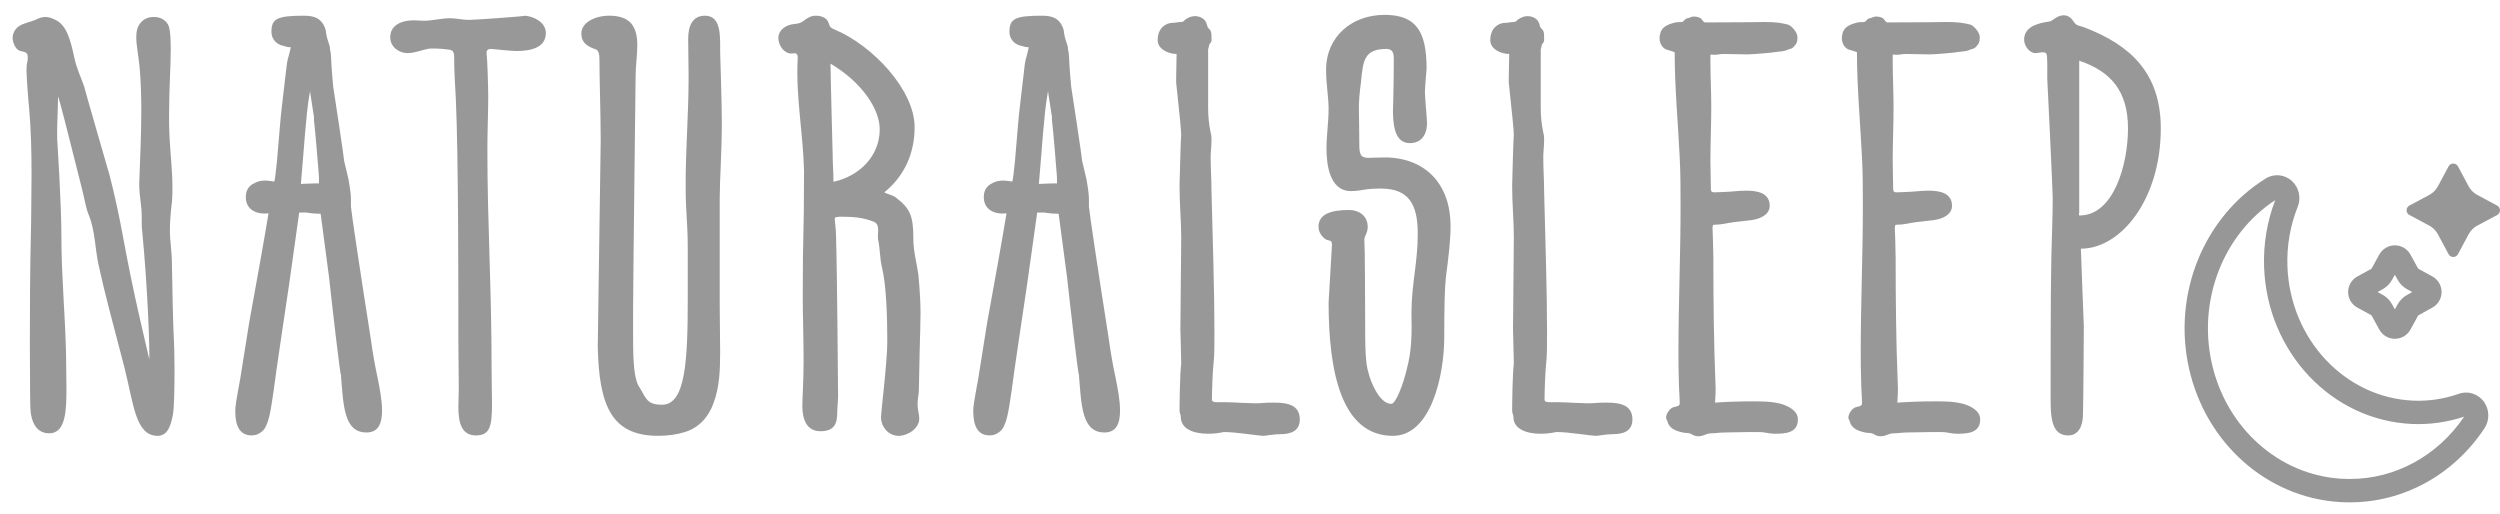 <?xml version="1.0" encoding="UTF-8"?>
<svg width="107px" height="22px" viewBox="0 0 107 22" version="1.1" xmlns="http://www.w3.org/2000/svg" xmlns:xlink="http://www.w3.org/1999/xlink">
    <!-- Generator: Sketch 51.1 (57501) - http://www.bohemiancoding.com/sketch -->
    <title>Group 31</title>
    <desc>Created with Sketch.</desc>
    <defs></defs>
    <g id="account" stroke="none" stroke-width="1" fill="none" fill-rule="evenodd">
        <g id="MM-Lending-main-Copy-3" transform="translate(-511, -3187)">
            <g id="Group-31" transform="translate(511, 3187)">
                <path d="M7.434,14.352 C7.452,14.604 7.47,15.198 7.47,15.828 C7.47,16.656 7.452,17.52 7.398,17.754 C7.326,18.114 7.218,18.654 6.75,18.654 C5.796,18.654 5.724,17.304 5.328,15.738 C4.788,13.668 4.5,12.624 4.212,11.31 C4.068,10.626 4.068,9.888 3.816,9.24 C3.672,8.934 3.6,8.412 3.51,8.088 L3.006,6.09 C3.006,6.072 2.52,4.164 2.484,4.128 C2.484,4.74 2.43,5.352 2.448,5.946 C2.466,6.306 2.628,8.7 2.628,10.158 C2.628,11.814 2.79,13.47 2.826,15.126 C2.826,15.612 2.844,16.116 2.844,16.602 C2.844,17.538 2.826,18.546 2.106,18.546 C1.548,18.546 1.296,18.042 1.296,17.34 C1.296,17.358 1.278,16.458 1.278,14.748 C1.278,13.452 1.278,11.706 1.332,9.51 C1.332,8.844 1.35,8.178 1.35,7.512 C1.35,6.54 1.332,5.568 1.242,4.578 C1.206,4.272 1.134,3.21 1.134,3.012 C1.134,2.598 1.188,2.742 1.188,2.454 C1.188,2.184 1.008,2.238 0.828,2.166 C0.648,2.094 0.54,1.788 0.54,1.626 C0.54,1.428 0.648,1.23 0.81,1.122 C1.026,0.978 1.314,0.942 1.548,0.834 C1.692,0.762 1.818,0.726 1.944,0.726 C2.088,0.726 2.232,0.78 2.376,0.852 C2.826,1.068 3.006,1.626 3.186,2.49 C3.276,2.922 3.456,3.282 3.6,3.696 C3.618,3.804 4.644,7.332 4.698,7.53 C4.914,8.376 5.094,9.204 5.256,10.086 C5.742,12.732 6.192,14.496 6.39,15.378 C6.408,14.982 6.336,12.48 6.084,9.87 C6.066,9.744 6.066,9.618 6.066,9.528 L6.066,9.24 C6.066,9.078 6.048,8.898 6.03,8.736 C5.994,8.448 5.958,8.16 5.958,7.872 C5.994,6.828 6.048,5.784 6.048,4.74 C6.048,4.128 6.03,3.498 5.976,2.886 C5.922,2.346 5.832,1.932 5.832,1.59 C5.832,1.32 5.886,1.104 6.066,0.924 C6.21,0.78 6.39,0.726 6.588,0.726 C6.876,0.726 7.146,0.87 7.236,1.158 C7.29,1.356 7.308,1.698 7.308,2.148 C7.308,2.508 7.29,2.922 7.272,3.372 C7.254,3.876 7.236,4.398 7.236,4.902 C7.236,5.208 7.236,5.532 7.254,5.838 C7.29,6.576 7.38,7.296 7.38,8.016 C7.38,8.214 7.38,8.412 7.362,8.61 C7.29,9.204 7.272,9.564 7.272,9.852 C7.272,10.428 7.362,10.644 7.362,11.49 C7.362,11.724 7.416,14.226 7.434,14.352 Z M16.154,16.134 C16.262,16.656 16.352,17.16 16.352,17.574 C16.352,18.132 16.19,18.51 15.686,18.51 C14.714,18.51 14.696,17.358 14.588,15.99 C14.588,16.332 14.174,12.714 14.084,11.868 L13.724,9.15 C13.526,9.15 13.382,9.132 13.22,9.114 C13.166,9.096 13.094,9.096 13.022,9.096 L12.806,9.096 L12.374,12.174 C12.176,13.542 11.834,15.738 11.708,16.746 C11.582,17.61 11.492,18.258 11.204,18.474 C11.078,18.582 10.934,18.636 10.772,18.636 C10.088,18.636 10.07,17.898 10.07,17.556 C10.07,17.43 10.088,17.25 10.286,16.188 L10.664,13.812 C10.862,12.75 11.402,9.726 11.492,9.132 C10.988,9.186 10.52,8.988 10.52,8.43 C10.52,8.07 10.736,7.908 10.862,7.854 C11.006,7.764 11.168,7.728 11.366,7.728 C11.456,7.728 11.564,7.746 11.69,7.764 L11.744,7.764 C11.798,7.512 11.798,7.368 11.852,6.918 L11.906,6.288 C11.96,5.694 11.996,5.118 12.068,4.524 L12.266,2.832 C12.284,2.634 12.338,2.454 12.392,2.256 L12.446,2.022 C12.338,2.022 12.248,2.004 12.158,1.968 C11.906,1.932 11.618,1.734 11.618,1.356 C11.618,0.798 11.87,0.672 13.004,0.672 C13.508,0.672 13.688,0.816 13.832,1.032 C13.922,1.176 13.958,1.338 13.958,1.428 C13.976,1.482 13.976,1.554 13.994,1.608 C14.12,2.004 14.12,2.004 14.12,2.04 L14.12,2.076 C14.156,2.238 14.174,2.4 14.174,2.526 C14.174,2.742 14.264,3.768 14.264,3.732 C14.3,3.93 14.732,6.81 14.732,6.9 L14.912,7.656 C14.912,7.692 15.02,8.178 15.02,8.538 L15.02,8.844 C15.038,9.096 15.434,11.742 15.866,14.478 C15.938,15 16.028,15.558 16.154,16.134 Z M13.652,7.854 L13.652,7.584 L13.634,7.35 C13.616,7.08 13.49,5.586 13.454,5.298 C13.436,5.208 13.436,5.1 13.436,4.992 L13.274,3.948 L13.274,3.876 L13.238,4.092 C13.094,4.902 13.004,6.468 12.878,7.872 C12.896,7.872 13.652,7.836 13.652,7.854 Z M22.39,0.672 L22.444,0.672 L22.39,0.672 Z M22.444,0.672 C22.822,0.69 23.362,0.942 23.362,1.41 C23.362,2.058 22.696,2.184 22.084,2.184 C21.886,2.184 21.04,2.094 21.022,2.094 C20.914,2.094 20.824,2.13 20.824,2.256 C20.86,2.526 20.896,3.696 20.896,4.11 C20.896,4.866 20.86,5.64 20.86,6.378 C20.86,9.636 21.04,12.228 21.04,15.774 C21.04,16.386 21.058,16.89 21.058,17.304 C21.058,18.24 20.968,18.636 20.374,18.636 C19.762,18.636 19.618,18.114 19.618,17.412 C19.618,17.142 19.636,16.872 19.636,16.602 C19.636,15.936 19.618,15.288 19.618,14.622 C19.618,11.832 19.618,6.648 19.51,4.236 C19.474,3.624 19.438,3.048 19.438,2.436 C19.438,2.292 19.42,2.166 19.258,2.13 C19.132,2.112 18.826,2.076 18.574,2.076 C18.466,2.076 18.376,2.076 18.304,2.094 C18.034,2.148 17.728,2.274 17.44,2.274 C17.116,2.274 16.702,2.04 16.702,1.59 C16.702,1.14 17.08,0.87 17.728,0.87 C17.872,0.87 17.998,0.888 18.142,0.888 C18.52,0.888 18.88,0.78 19.258,0.78 C19.528,0.78 19.798,0.852 20.068,0.852 C20.302,0.852 22.624,0.69 22.444,0.672 Z M30.804,8.502 L30.804,13.092 C30.804,13.74 30.822,14.388 30.822,15.036 C30.822,15.792 30.804,16.566 30.534,17.268 C30.318,17.862 29.904,18.312 29.31,18.492 C28.968,18.6 28.572,18.654 28.176,18.654 C26.178,18.654 25.638,17.376 25.584,14.838 C25.602,14.1 25.692,6.774 25.71,6.036 C25.71,4.812 25.656,3.48 25.656,2.526 C25.656,2.328 25.62,2.148 25.494,2.112 C25.206,2.004 24.882,1.878 24.882,1.428 C24.882,0.96 25.476,0.672 26.07,0.672 C26.952,0.672 27.276,1.104 27.276,1.932 C27.276,2.364 27.204,2.832 27.204,3.264 C27.204,3.264 27.096,12.336 27.096,13.218 L27.096,14.37 C27.096,15.486 27.132,16.26 27.384,16.602 C27.654,17.034 27.672,17.322 28.338,17.322 C29.346,17.322 29.436,15.432 29.436,12.732 L29.436,10.752 C29.436,9.33 29.346,9.276 29.346,7.89 C29.346,6.36 29.472,4.848 29.472,3.318 L29.454,1.662 C29.454,1.086 29.652,0.672 30.174,0.672 C30.876,0.672 30.822,1.554 30.822,2.202 C30.822,2.256 30.894,4.38 30.894,5.208 C30.894,6.54 30.804,7.674 30.804,8.502 Z M25.584,14.46 L25.584,14.892 L25.584,14.46 Z M39.308,11.76 C39.38,12.57 39.398,13.002 39.398,13.434 C39.398,13.83 39.38,14.262 39.362,15 L39.326,16.764 C39.308,16.926 39.272,17.124 39.272,17.322 C39.272,17.538 39.344,17.718 39.344,17.916 C39.344,18.348 38.84,18.654 38.462,18.654 C38.03,18.654 37.706,18.276 37.706,17.844 C37.706,17.664 37.976,15.468 37.976,14.64 C37.976,13.596 37.94,12.21 37.742,11.418 C37.652,11.022 37.67,10.644 37.58,10.248 C37.544,10.014 37.688,9.6 37.4,9.492 C36.968,9.312 36.518,9.276 36.068,9.276 C35.96,9.276 35.87,9.276 35.78,9.294 C35.69,9.312 35.744,9.492 35.744,9.564 C35.798,9.942 35.78,10.338 35.798,10.734 C35.816,11.238 35.87,16.278 35.87,16.944 C35.87,17.178 35.834,17.43 35.834,17.646 C35.834,18.114 35.726,18.456 35.114,18.456 C34.538,18.456 34.34,17.97 34.34,17.376 C34.34,17.07 34.394,16.242 34.394,15.486 C34.394,14.532 34.358,13.578 34.358,12.624 C34.358,9.618 34.412,10.392 34.412,7.314 C34.376,5.712 34.052,4.11 34.142,2.508 C34.16,2.202 33.98,2.292 33.872,2.292 C33.548,2.292 33.314,1.932 33.314,1.626 C33.314,1.284 33.638,1.068 33.962,1.032 C34.142,1.014 34.25,0.996 34.376,0.906 C34.556,0.762 34.718,0.672 34.916,0.672 C35.15,0.672 35.384,0.762 35.456,0.96 C35.51,1.14 35.546,1.194 35.726,1.266 C37.328,1.932 39.146,3.84 39.146,5.442 C39.146,6.558 38.714,7.53 37.85,8.232 C37.994,8.322 38.192,8.34 38.336,8.448 C38.966,8.934 39.092,9.24 39.092,10.248 C39.092,10.752 39.236,11.256 39.308,11.76 Z M35.672,7.782 C36.806,7.53 37.652,6.666 37.652,5.532 C37.652,4.686 36.914,3.534 35.546,2.724 C35.546,3.174 35.636,6.504 35.636,6.558 C35.636,6.954 35.672,7.368 35.672,7.782 Z M47.74,16.134 C47.848,16.656 47.938,17.16 47.938,17.574 C47.938,18.132 47.776,18.51 47.272,18.51 C46.3,18.51 46.282,17.358 46.174,15.99 C46.174,16.332 45.76,12.714 45.67,11.868 L45.31,9.15 C45.112,9.15 44.968,9.132 44.806,9.114 C44.752,9.096 44.68,9.096 44.608,9.096 L44.392,9.096 L43.96,12.174 C43.762,13.542 43.42,15.738 43.294,16.746 C43.168,17.61 43.078,18.258 42.79,18.474 C42.664,18.582 42.52,18.636 42.358,18.636 C41.674,18.636 41.656,17.898 41.656,17.556 C41.656,17.43 41.674,17.25 41.872,16.188 L42.25,13.812 C42.448,12.75 42.988,9.726 43.078,9.132 C42.574,9.186 42.106,8.988 42.106,8.43 C42.106,8.07 42.322,7.908 42.448,7.854 C42.592,7.764 42.754,7.728 42.952,7.728 C43.042,7.728 43.15,7.746 43.276,7.764 L43.33,7.764 C43.384,7.512 43.384,7.368 43.438,6.918 L43.492,6.288 C43.546,5.694 43.582,5.118 43.654,4.524 L43.852,2.832 C43.87,2.634 43.924,2.454 43.978,2.256 L44.032,2.022 C43.924,2.022 43.834,2.004 43.744,1.968 C43.492,1.932 43.204,1.734 43.204,1.356 C43.204,0.798 43.456,0.672 44.59,0.672 C45.094,0.672 45.274,0.816 45.418,1.032 C45.508,1.176 45.544,1.338 45.544,1.428 C45.562,1.482 45.562,1.554 45.58,1.608 C45.706,2.004 45.706,2.004 45.706,2.04 L45.706,2.076 C45.742,2.238 45.76,2.4 45.76,2.526 C45.76,2.742 45.85,3.768 45.85,3.732 C45.886,3.93 46.318,6.81 46.318,6.9 L46.498,7.656 C46.498,7.692 46.606,8.178 46.606,8.538 L46.606,8.844 C46.624,9.096 47.02,11.742 47.452,14.478 C47.524,15 47.614,15.558 47.74,16.134 Z M45.238,7.854 L45.238,7.584 L45.22,7.35 C45.202,7.08 45.076,5.586 45.04,5.298 C45.022,5.208 45.022,5.1 45.022,4.992 L44.86,3.948 L44.86,3.876 L44.824,4.092 C44.68,4.902 44.59,6.468 44.464,7.872 C44.482,7.872 45.238,7.836 45.238,7.854 Z M54.552,17.232 C55.146,17.232 55.632,17.358 55.632,17.952 C55.632,18.456 55.236,18.582 54.804,18.582 C54.516,18.582 54.156,18.654 54.084,18.654 C53.886,18.654 52.878,18.492 52.446,18.492 C52.374,18.492 52.32,18.492 52.284,18.51 C52.104,18.546 51.888,18.564 51.708,18.564 C51.096,18.564 50.538,18.366 50.538,17.844 C50.538,17.736 50.484,17.7 50.484,17.574 C50.484,17.214 50.502,15.972 50.556,15.558 C50.556,15.522 50.52,13.92 50.52,14.172 C50.52,13.614 50.556,10.806 50.556,10.176 C50.556,9.438 50.484,8.718 50.484,7.98 C50.484,7.998 50.538,5.694 50.556,5.838 C50.556,5.586 50.502,5.046 50.34,3.534 L50.34,3.282 C50.34,2.976 50.358,2.544 50.358,2.31 C50.016,2.31 49.548,2.112 49.548,1.716 C49.548,1.176 49.926,0.978 50.178,0.978 C50.304,0.978 50.412,0.942 50.538,0.942 C50.664,0.942 50.646,0.906 50.736,0.834 C50.862,0.744 51.006,0.69 51.15,0.69 C51.366,0.69 51.582,0.816 51.636,0.996 C51.672,1.05 51.654,1.14 51.726,1.212 C51.852,1.32 51.852,1.428 51.852,1.59 L51.852,1.734 C51.852,1.824 51.744,1.878 51.744,1.968 C51.744,2.022 51.708,2.076 51.708,2.13 L51.708,4.632 C51.708,4.974 51.744,5.334 51.816,5.676 C51.852,5.784 51.852,5.892 51.852,6.018 C51.852,6.252 51.816,6.504 51.816,6.72 C51.816,7.206 51.852,7.692 51.852,8.178 C51.906,10.212 51.978,12.606 51.978,14.172 C51.978,14.766 51.978,15.234 51.942,15.522 C51.906,15.81 51.87,16.746 51.87,17.088 C51.87,17.196 51.942,17.214 52.104,17.214 L52.482,17.214 C52.77,17.214 53.706,17.286 54.012,17.25 C54.192,17.232 54.372,17.232 54.552,17.232 Z M59.33,6.738 C61.058,6.774 62.084,7.926 62.084,9.672 C62.084,10.302 61.994,11.022 61.886,11.85 C61.832,12.318 61.814,13.2 61.814,14.424 C61.814,16.098 61.238,18.654 59.618,18.654 C57.422,18.654 56.864,15.936 56.864,12.948 L57.008,10.482 C57.008,10.338 56.972,10.302 56.846,10.284 C56.702,10.266 56.432,10.014 56.432,9.708 C56.432,9.15 56.99,8.988 57.728,8.988 C58.214,8.988 58.538,9.276 58.538,9.708 C58.538,9.978 58.394,10.104 58.394,10.248 C58.394,10.464 58.412,10.662 58.412,10.878 C58.412,10.986 58.43,12.48 58.43,14.082 C58.43,14.568 58.43,15.054 58.484,15.54 C58.574,16.242 59.024,17.286 59.546,17.286 C59.744,17.286 60.068,16.422 60.212,15.792 C60.428,15 60.428,14.226 60.41,13.416 C60.41,12.174 60.68,11.238 60.68,10.014 C60.68,8.772 60.32,8.07 59.096,8.07 C58.358,8.07 58.286,8.178 57.818,8.178 C56.864,8.178 56.774,6.936 56.774,6.36 C56.774,5.802 56.864,5.208 56.864,4.65 C56.864,4.164 56.756,3.57 56.756,2.994 C56.756,1.554 57.872,0.636 59.258,0.636 C60.608,0.636 61.058,1.338 61.058,2.94 C61.058,2.94 60.986,3.768 60.986,3.93 C60.986,4.128 61.076,5.118 61.076,5.262 C61.076,5.802 60.806,6.126 60.338,6.126 C59.654,6.126 59.618,5.244 59.618,4.668 C59.618,5.046 59.654,3.372 59.654,2.724 C59.654,2.382 59.69,2.112 59.348,2.094 C58.376,2.094 58.34,2.598 58.25,3.516 C58.178,4.056 58.16,4.326 58.16,4.704 C58.16,5.01 58.178,5.406 58.178,6.126 C58.178,6.594 58.214,6.756 58.574,6.756 C58.664,6.756 59.024,6.738 59.33,6.738 Z M68.788,17.232 C69.382,17.232 69.868,17.358 69.868,17.952 C69.868,18.456 69.472,18.582 69.04,18.582 C68.752,18.582 68.392,18.654 68.32,18.654 C68.122,18.654 67.114,18.492 66.682,18.492 C66.61,18.492 66.556,18.492 66.52,18.51 C66.34,18.546 66.124,18.564 65.944,18.564 C65.332,18.564 64.774,18.366 64.774,17.844 C64.774,17.736 64.72,17.7 64.72,17.574 C64.72,17.214 64.738,15.972 64.792,15.558 C64.792,15.522 64.756,13.92 64.756,14.172 C64.756,13.614 64.792,10.806 64.792,10.176 C64.792,9.438 64.72,8.718 64.72,7.98 C64.72,7.998 64.774,5.694 64.792,5.838 C64.792,5.586 64.738,5.046 64.576,3.534 L64.576,3.282 C64.576,2.976 64.594,2.544 64.594,2.31 C64.252,2.31 63.784,2.112 63.784,1.716 C63.784,1.176 64.162,0.978 64.414,0.978 C64.54,0.978 64.648,0.942 64.774,0.942 C64.9,0.942 64.882,0.906 64.972,0.834 C65.098,0.744 65.242,0.69 65.386,0.69 C65.602,0.69 65.818,0.816 65.872,0.996 C65.908,1.05 65.89,1.14 65.962,1.212 C66.088,1.32 66.088,1.428 66.088,1.59 L66.088,1.734 C66.088,1.824 65.98,1.878 65.98,1.968 C65.98,2.022 65.944,2.076 65.944,2.13 L65.944,4.632 C65.944,4.974 65.98,5.334 66.052,5.676 C66.088,5.784 66.088,5.892 66.088,6.018 C66.088,6.252 66.052,6.504 66.052,6.72 C66.052,7.206 66.088,7.692 66.088,8.178 C66.142,10.212 66.214,12.606 66.214,14.172 C66.214,14.766 66.214,15.234 66.178,15.522 C66.142,15.81 66.106,16.746 66.106,17.088 C66.106,17.196 66.178,17.214 66.34,17.214 L66.718,17.214 C67.006,17.214 67.942,17.286 68.248,17.25 C68.428,17.232 68.608,17.232 68.788,17.232 Z M76.95,17.952 C76.95,18.546 76.392,18.564 75.942,18.564 C75.726,18.564 75.528,18.492 75.312,18.492 L74.844,18.492 C74.502,18.492 74.16,18.51 73.818,18.51 C73.62,18.51 73.422,18.546 73.242,18.546 C73.026,18.546 72.918,18.672 72.702,18.672 C72.594,18.672 72.504,18.654 72.396,18.582 C72.288,18.51 72.144,18.546 72.018,18.51 C71.694,18.438 71.424,18.33 71.352,17.988 C71.208,17.826 71.46,17.466 71.622,17.43 C71.73,17.394 71.892,17.394 71.892,17.268 C71.892,16.962 71.856,16.656 71.856,16.332 C71.838,15.9 71.838,15.45 71.838,15.018 C71.838,12.966 71.928,10.914 71.928,8.862 C71.928,8.16 71.928,7.458 71.892,6.756 C71.82,5.244 71.676,3.75 71.676,2.238 C71.676,2.22 71.334,2.13 71.298,2.112 C71.118,2.022 71.028,1.824 71.028,1.626 C71.028,1.554 71.046,1.482 71.064,1.41 C71.118,1.212 71.28,1.104 71.46,1.032 C71.496,1.014 71.712,0.96 71.712,0.96 C71.712,0.942 71.982,0.96 72.036,0.924 C72.072,0.87 72.162,0.78 72.234,0.78 C72.27,0.78 72.396,0.708 72.486,0.708 C72.594,0.708 72.684,0.726 72.792,0.78 C72.846,0.834 72.918,0.96 72.972,0.96 C74.412,0.96 75.456,0.942 75.51,0.942 C76.014,0.942 76.212,0.978 76.518,1.05 C76.662,1.086 76.932,1.374 76.932,1.59 C76.932,1.788 76.896,1.878 76.77,2.004 C76.698,2.094 76.59,2.094 76.5,2.13 C76.374,2.202 76.176,2.202 76.05,2.22 C75.888,2.256 74.988,2.328 74.79,2.328 C74.448,2.328 74.106,2.31 73.764,2.31 C73.638,2.31 73.494,2.346 73.35,2.346 C73.314,2.346 73.206,2.31 73.206,2.364 L73.206,2.634 C73.206,3.282 73.242,3.93 73.242,4.578 C73.242,5.334 73.206,6.108 73.206,6.882 C73.206,7.242 73.224,7.62 73.224,7.998 C73.224,8.178 73.224,8.232 73.386,8.232 C73.548,8.232 73.692,8.214 73.836,8.214 C74.052,8.214 74.394,8.16 74.736,8.16 C75.24,8.16 75.744,8.268 75.744,8.808 C75.744,9.186 75.348,9.366 74.97,9.42 C74.718,9.456 74.448,9.474 74.196,9.51 C73.926,9.546 73.674,9.618 73.386,9.618 C73.314,9.618 73.296,9.636 73.296,9.78 C73.296,9.924 73.314,10.086 73.314,10.248 C73.314,10.518 73.332,10.788 73.332,11.058 C73.332,12.858 73.35,14.64 73.422,16.422 C73.44,16.692 73.422,16.962 73.404,17.232 C73.926,17.196 74.466,17.178 74.988,17.178 C75.402,17.178 75.834,17.178 76.23,17.286 C76.536,17.376 76.95,17.574 76.95,17.952 Z M84.752,17.952 C84.752,18.546 84.194,18.564 83.744,18.564 C83.528,18.564 83.33,18.492 83.114,18.492 L82.646,18.492 C82.304,18.492 81.962,18.51 81.62,18.51 C81.422,18.51 81.224,18.546 81.044,18.546 C80.828,18.546 80.72,18.672 80.504,18.672 C80.396,18.672 80.306,18.654 80.198,18.582 C80.09,18.51 79.946,18.546 79.82,18.51 C79.496,18.438 79.226,18.33 79.154,17.988 C79.01,17.826 79.262,17.466 79.424,17.43 C79.532,17.394 79.694,17.394 79.694,17.268 C79.694,16.962 79.658,16.656 79.658,16.332 C79.64,15.9 79.64,15.45 79.64,15.018 C79.64,12.966 79.73,10.914 79.73,8.862 C79.73,8.16 79.73,7.458 79.694,6.756 C79.622,5.244 79.478,3.75 79.478,2.238 C79.478,2.22 79.136,2.13 79.1,2.112 C78.92,2.022 78.83,1.824 78.83,1.626 C78.83,1.554 78.848,1.482 78.866,1.41 C78.92,1.212 79.082,1.104 79.262,1.032 C79.298,1.014 79.514,0.96 79.514,0.96 C79.514,0.942 79.784,0.96 79.838,0.924 C79.874,0.87 79.964,0.78 80.036,0.78 C80.072,0.78 80.198,0.708 80.288,0.708 C80.396,0.708 80.486,0.726 80.594,0.78 C80.648,0.834 80.72,0.96 80.774,0.96 C82.214,0.96 83.258,0.942 83.312,0.942 C83.816,0.942 84.014,0.978 84.32,1.05 C84.464,1.086 84.734,1.374 84.734,1.59 C84.734,1.788 84.698,1.878 84.572,2.004 C84.5,2.094 84.392,2.094 84.302,2.13 C84.176,2.202 83.978,2.202 83.852,2.22 C83.69,2.256 82.79,2.328 82.592,2.328 C82.25,2.328 81.908,2.31 81.566,2.31 C81.44,2.31 81.296,2.346 81.152,2.346 C81.116,2.346 81.008,2.31 81.008,2.364 L81.008,2.634 C81.008,3.282 81.044,3.93 81.044,4.578 C81.044,5.334 81.008,6.108 81.008,6.882 C81.008,7.242 81.026,7.62 81.026,7.998 C81.026,8.178 81.026,8.232 81.188,8.232 C81.35,8.232 81.494,8.214 81.638,8.214 C81.854,8.214 82.196,8.16 82.538,8.16 C83.042,8.16 83.546,8.268 83.546,8.808 C83.546,9.186 83.15,9.366 82.772,9.42 C82.52,9.456 82.25,9.474 81.998,9.51 C81.728,9.546 81.476,9.618 81.188,9.618 C81.116,9.618 81.098,9.636 81.098,9.78 C81.098,9.924 81.116,10.086 81.116,10.248 C81.116,10.518 81.134,10.788 81.134,11.058 C81.134,12.858 81.152,14.64 81.224,16.422 C81.242,16.692 81.224,16.962 81.206,17.232 C81.728,17.196 82.268,17.178 82.79,17.178 C83.204,17.178 83.636,17.178 84.032,17.286 C84.338,17.376 84.752,17.574 84.752,17.952 Z M89.188,13.903 C89.188,13.902 89.188,13.902 89.188,13.902 C89.188,13.902 89.188,13.902 89.188,13.903 L89.188,13.903 Z M89.188,13.903 C89.188,13.973 89.17,17.054 89.152,17.718 C89.152,18.24 88.954,18.636 88.522,18.636 C87.802,18.636 87.766,17.862 87.766,17.052 C87.766,12.642 87.784,11.832 87.802,10.842 C87.82,10.05 87.856,9.258 87.856,8.466 C87.856,8.142 87.622,3.3 87.622,3.372 C87.622,2.994 87.64,2.418 87.586,2.292 C87.55,2.256 87.496,2.238 87.424,2.238 C87.334,2.238 87.208,2.274 87.118,2.274 C86.866,2.274 86.632,1.968 86.632,1.698 C86.632,1.176 87.154,0.996 87.694,0.924 C87.838,0.906 87.928,0.78 88.054,0.726 C88.126,0.69 88.234,0.654 88.324,0.654 C88.558,0.654 88.684,0.816 88.792,0.978 C88.864,1.104 89.098,1.122 89.224,1.176 C91.132,1.914 92.482,3.084 92.482,5.496 C92.482,8.538 90.772,10.644 89.062,10.644 C89.062,10.644 89.188,14.074 89.188,13.903 L89.188,13.903 Z M89.008,9.222 C90.466,9.222 91.078,7.044 91.078,5.496 C91.078,3.876 90.322,3.048 88.99,2.598 L88.99,9.096 C88.99,9.15 88.954,9.222 89.008,9.222 Z" id="naturalsleep" fill="#333333" opacity="0.5"></path>
                <g id="icons8-яркая-луна" transform="translate(100, 14.5) scale(-1, 1) translate(-100, -14.5) translate(93, 7)" fill="#979797" fill-rule="nonzero">
                    <path d="M13.305,8.791 C12.582,11.976 9.971,14.293 6.867,14.487 C6.726,14.496 6.582,14.5 6.437,14.5 C4.135,14.507 1.979,13.321 0.663,11.328 C0.439,10.988 0.446,10.539 0.682,10.204 C0.928,9.857 1.366,9.713 1.761,9.854 C2.39,10.075 3.048,10.174 3.705,10.148 C6.628,10.026 8.982,7.53 9.098,4.402 C9.13,3.526 8.979,2.655 8.657,1.849 C8.505,1.468 8.602,1.026 8.903,0.749 C9.216,0.461 9.676,0.418 10.035,0.644 C12.703,2.308 14.026,5.614 13.305,8.791 Z M10.097,4.439 C9.963,8.077 7.203,11.003 3.746,11.147 C2.999,11.177 2.253,11.071 1.535,10.834 C2.67,12.514 4.494,13.506 6.436,13.5 C6.562,13.5 6.684,13.496 6.804,13.489 C9.457,13.323 11.703,11.33 12.33,8.57 C12.948,5.848 11.845,3.023 9.62,1.565 C9.97,2.476 10.133,3.455 10.097,4.439 Z M1.427,10.797 C1.432,10.799 1.437,10.8 1.442,10.8 C1.437,10.8 1.432,10.799 1.427,10.797 Z" id="Shape"></path>
                    <path d="M0.118,2.2 C0.046,2.16 0,2.083 0,2 C0,1.917 0.046,1.84 0.118,1.8 L0.977,1.341 C1.131,1.257 1.257,1.13 1.341,0.977 L1.8,0.118 C1.84,0.045 1.917,0 2,0 C2.083,0 2.16,0.045 2.2,0.118 L2.659,0.977 C2.743,1.13 2.869,1.257 3.023,1.341 L3.882,1.8 C3.955,1.84 4,1.917 4,2 C4,2.083 3.955,2.16 3.882,2.2 L3.023,2.659 C2.869,2.743 2.743,2.869 2.659,3.023 L2.2,3.882 C2.16,3.954 2.083,4 2,4 C1.917,4 1.84,3.954 1.8,3.882 L1.341,3.023 C1.257,2.869 1.131,2.743 0.977,2.659 L0.118,2.2 Z" id="Shape"></path>
                    <path d="M3.492,6.497 L2.894,6.164 C2.65,6.031 2.5,5.776 2.5,5.498 C2.5,5.222 2.65,4.966 2.894,4.833 L3.49,4.506 C3.497,4.502 3.503,4.497 3.506,4.491 L3.836,3.891 C3.969,3.65 4.224,3.5 4.5,3.5 C4.776,3.5 5.031,3.65 5.166,3.893 L5.494,4.492 C5.497,4.497 5.503,4.503 5.507,4.506 L6.106,4.833 C6.35,4.966 6.5,5.222 6.5,5.498 C6.5,5.776 6.35,6.031 6.106,6.164 L5.507,6.492 C5.502,6.495 5.498,6.499 5.494,6.506 L5.166,7.107 C5.032,7.35 4.777,7.5 4.5,7.5 C4.223,7.5 3.968,7.35 3.834,7.107 L3.508,6.512 C3.504,6.506 3.499,6.5 3.492,6.497 Z M4.383,6.028 L4.5,6.241 L4.616,6.029 C4.71,5.854 4.854,5.71 5.028,5.615 L5.24,5.499 L5.025,5.381 C4.853,5.286 4.711,5.143 4.617,4.972 L4.5,4.759 L4.383,4.971 C4.289,5.144 4.146,5.287 3.971,5.383 L3.757,5.5 L3.97,5.618 C4.142,5.712 4.286,5.854 4.383,6.028 Z" id="Shape"></path>
                </g>
            </g>
        </g>
    </g>
</svg>